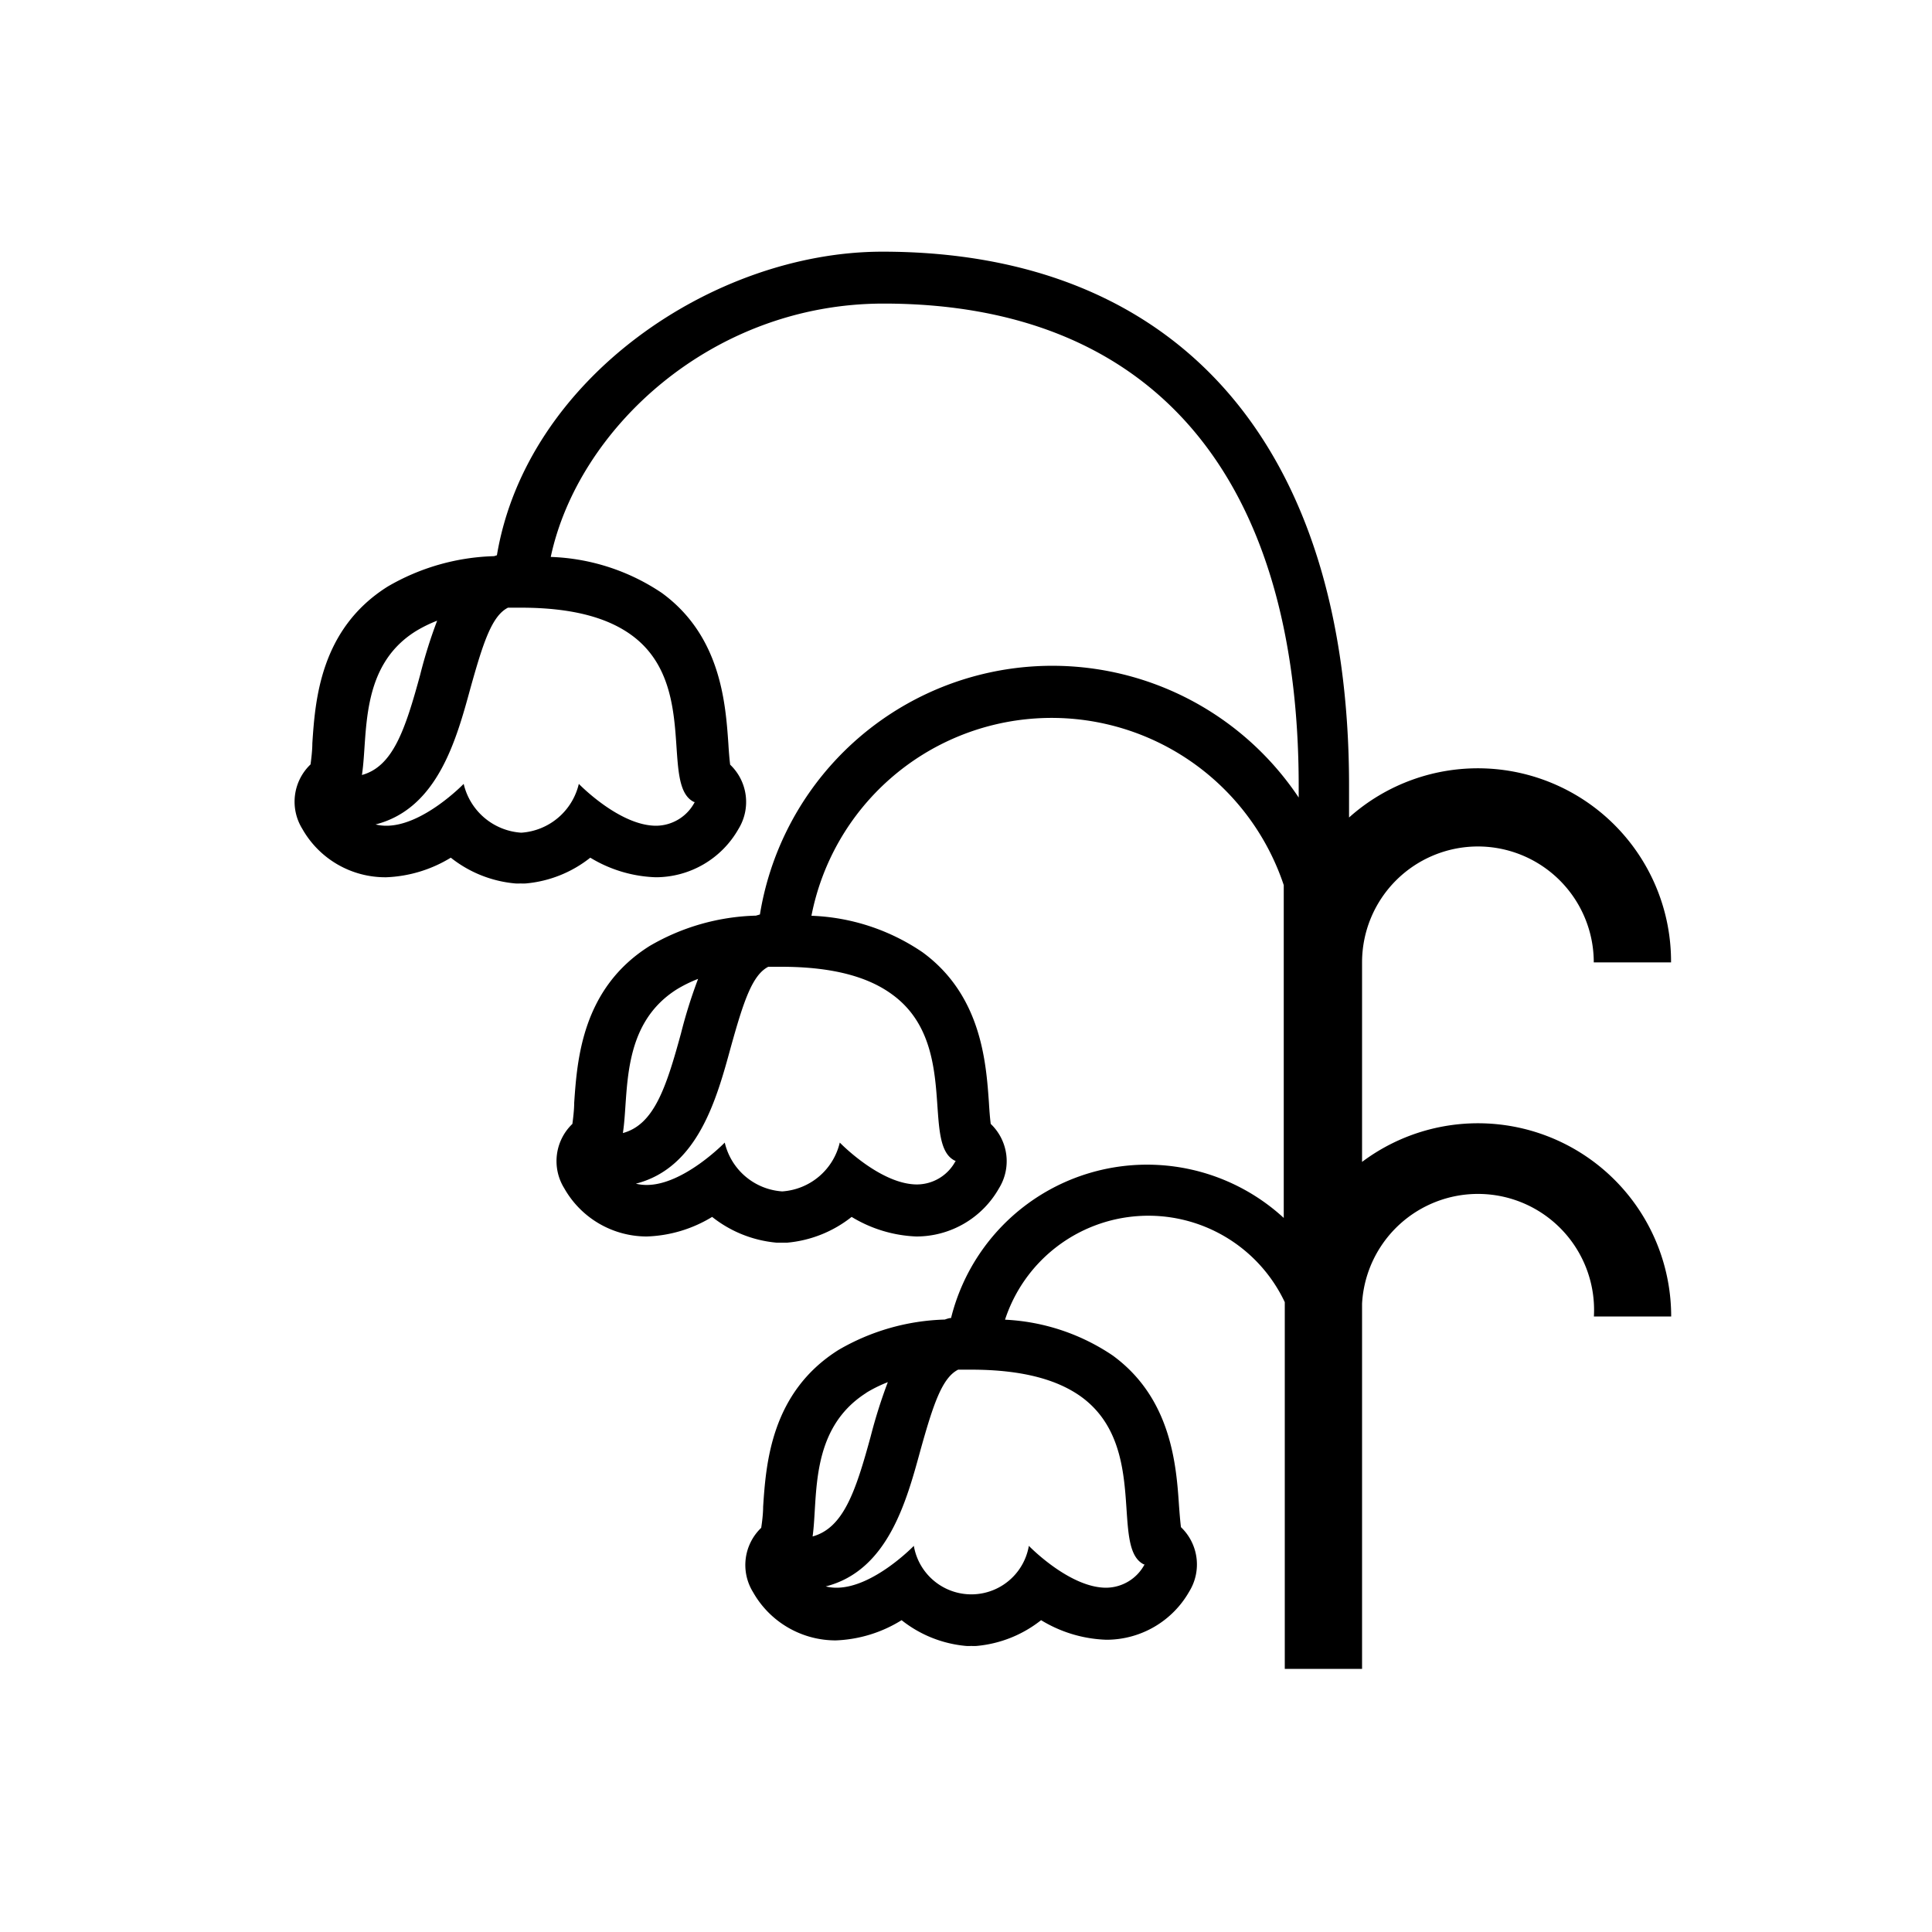 <svg id="expanded" xmlns="http://www.w3.org/2000/svg" viewBox="0 0 150 150"><title>LilyoftheValley-bold</title><path d="M114.74,65.72a9,9,0,0,1,9,9h6a15,15,0,0,0-25-11.25V61c0-26.35-13.21-41.46-36.23-41.46-13.11,0-27.63,9.86-29.93,23.57l-.22.07a17.32,17.32,0,0,0-8.26,2.36c-5.25,3.3-5.63,8.85-5.85,12.17,0,.53-.08,1.2-.14,1.64a4,4,0,0,0-.64,5A7.4,7.4,0,0,0,30,68.11,10.36,10.36,0,0,0,35,66.59a9.38,9.38,0,0,0,5,2,2.82,2.82,0,0,0,.41,0,3,3,0,0,0,.42,0,9.38,9.38,0,0,0,5-2,10.43,10.43,0,0,0,5.08,1.52,7.39,7.39,0,0,0,6.42-3.74,4,4,0,0,0-.64-5c-.06-.45-.11-1.12-.14-1.64-.22-3.12-.58-8.35-5.16-11.69a16.43,16.43,0,0,0-8.63-2.8c2.11-9.91,12.47-19.67,25.84-19.67,20.78,0,32.23,13.3,32.23,37.46v.89A23,23,0,0,0,59,71l-.31.09a17.21,17.21,0,0,0-8.26,2.36c-5.25,3.3-5.62,8.85-5.85,12.17,0,.53-.08,1.19-.14,1.64a4,4,0,0,0-.63,5A7.36,7.36,0,0,0,50.21,96a10.36,10.36,0,0,0,5.08-1.52,9.38,9.38,0,0,0,5,2l.41,0,.42,0a9.38,9.38,0,0,0,5-2A10.43,10.43,0,0,0,71.14,96a7.37,7.37,0,0,0,6.42-3.74,4,4,0,0,0-.64-5c-.06-.45-.11-1.12-.14-1.65-.22-3.12-.58-8.34-5.16-11.68A16.37,16.37,0,0,0,63,71.1a19,19,0,0,1,36.67-2.38v6s0,0,0,.06l0,19.78a15.68,15.68,0,0,0-25.83,7.77c-.16,0-.33.07-.49.12a17.31,17.31,0,0,0-8.25,2.36c-5.25,3.3-5.63,8.85-5.85,12.17,0,.53-.08,1.19-.15,1.64a4,4,0,0,0-.63,5,7.37,7.37,0,0,0,6.42,3.74A10.39,10.39,0,0,0,70,125.79a9.38,9.38,0,0,0,5,2,2.75,2.75,0,0,0,.41,0,3,3,0,0,0,.42,0,9.42,9.42,0,0,0,5-2,10.36,10.36,0,0,0,5.08,1.52,7.4,7.4,0,0,0,6.42-3.74,4,4,0,0,0-.64-5c-.06-.45-.11-1.12-.15-1.64-.21-3.12-.57-8.35-5.15-11.69a16.31,16.31,0,0,0-8.36-2.78,11.71,11.71,0,0,1,21.72-1.36v1h0v27.47h6V101.21a9,9,0,0,1,18,1h6a15,15,0,0,0-24-12V74.7A9,9,0,0,1,114.74,65.72ZM32.29,49a10.56,10.56,0,0,1,1.65-.81,37.81,37.81,0,0,0-1.32,4.21c-1.17,4.29-2.12,7.11-4.52,7.77C28.58,57.07,27.87,51.75,32.29,49ZM26.94,62.27Zm27,0a3.41,3.41,0,0,1-3,1.84c-2.86,0-6-3.25-6-3.25a4.93,4.93,0,0,1-4.47,3.79A4.92,4.92,0,0,1,36,60.86s-3.14,3.25-6,3.25a3.44,3.44,0,0,1-.84-.1c4.81-1.23,6.27-6.57,7.37-10.6,1-3.58,1.67-5.6,2.91-6.23.33,0,.67,0,1,0,4.14,0,6.82.84,8.59,2.13C54.28,53.13,51.23,61,53.89,62.27ZM52.55,76.81A10.56,10.56,0,0,1,54.2,76a38.32,38.32,0,0,0-1.32,4.2c-1.17,4.3-2.12,7.12-4.52,7.77C48.84,84.91,48.13,79.6,52.55,76.81ZM47.2,90.12Zm27,0a3.41,3.41,0,0,1-3,1.84c-2.86,0-6-3.25-6-3.25a4.93,4.93,0,0,1-4.47,3.79,4.92,4.92,0,0,1-4.46-3.79S53.08,92,50.21,92a3.44,3.44,0,0,1-.84-.1c4.81-1.23,6.27-6.57,7.37-10.6,1-3.59,1.67-5.6,2.91-6.24l1,0c4.14,0,6.82.84,8.59,2.13C74.54,81,71.49,88.86,74.15,90.12Zm-6.92,18a10.56,10.56,0,0,1,1.65-.81,40.11,40.11,0,0,0-1.33,4.21c-1.17,4.29-2.12,7.11-4.51,7.77C63.52,116.27,62.8,111,67.23,108.16Zm-5.35,13.31Zm26.95,0a3.41,3.41,0,0,1-3,1.84c-2.86,0-6-3.25-6-3.25a4.53,4.53,0,0,1-8.93,0s-3.14,3.25-6,3.25a3.44,3.44,0,0,1-.84-.1c4.81-1.23,6.26-6.57,7.36-10.6,1-3.58,1.68-5.6,2.92-6.23q.49,0,1,0c4.14,0,6.82.84,8.59,2.13C89.22,112.33,86.17,120.21,88.83,121.47Z"/></svg>